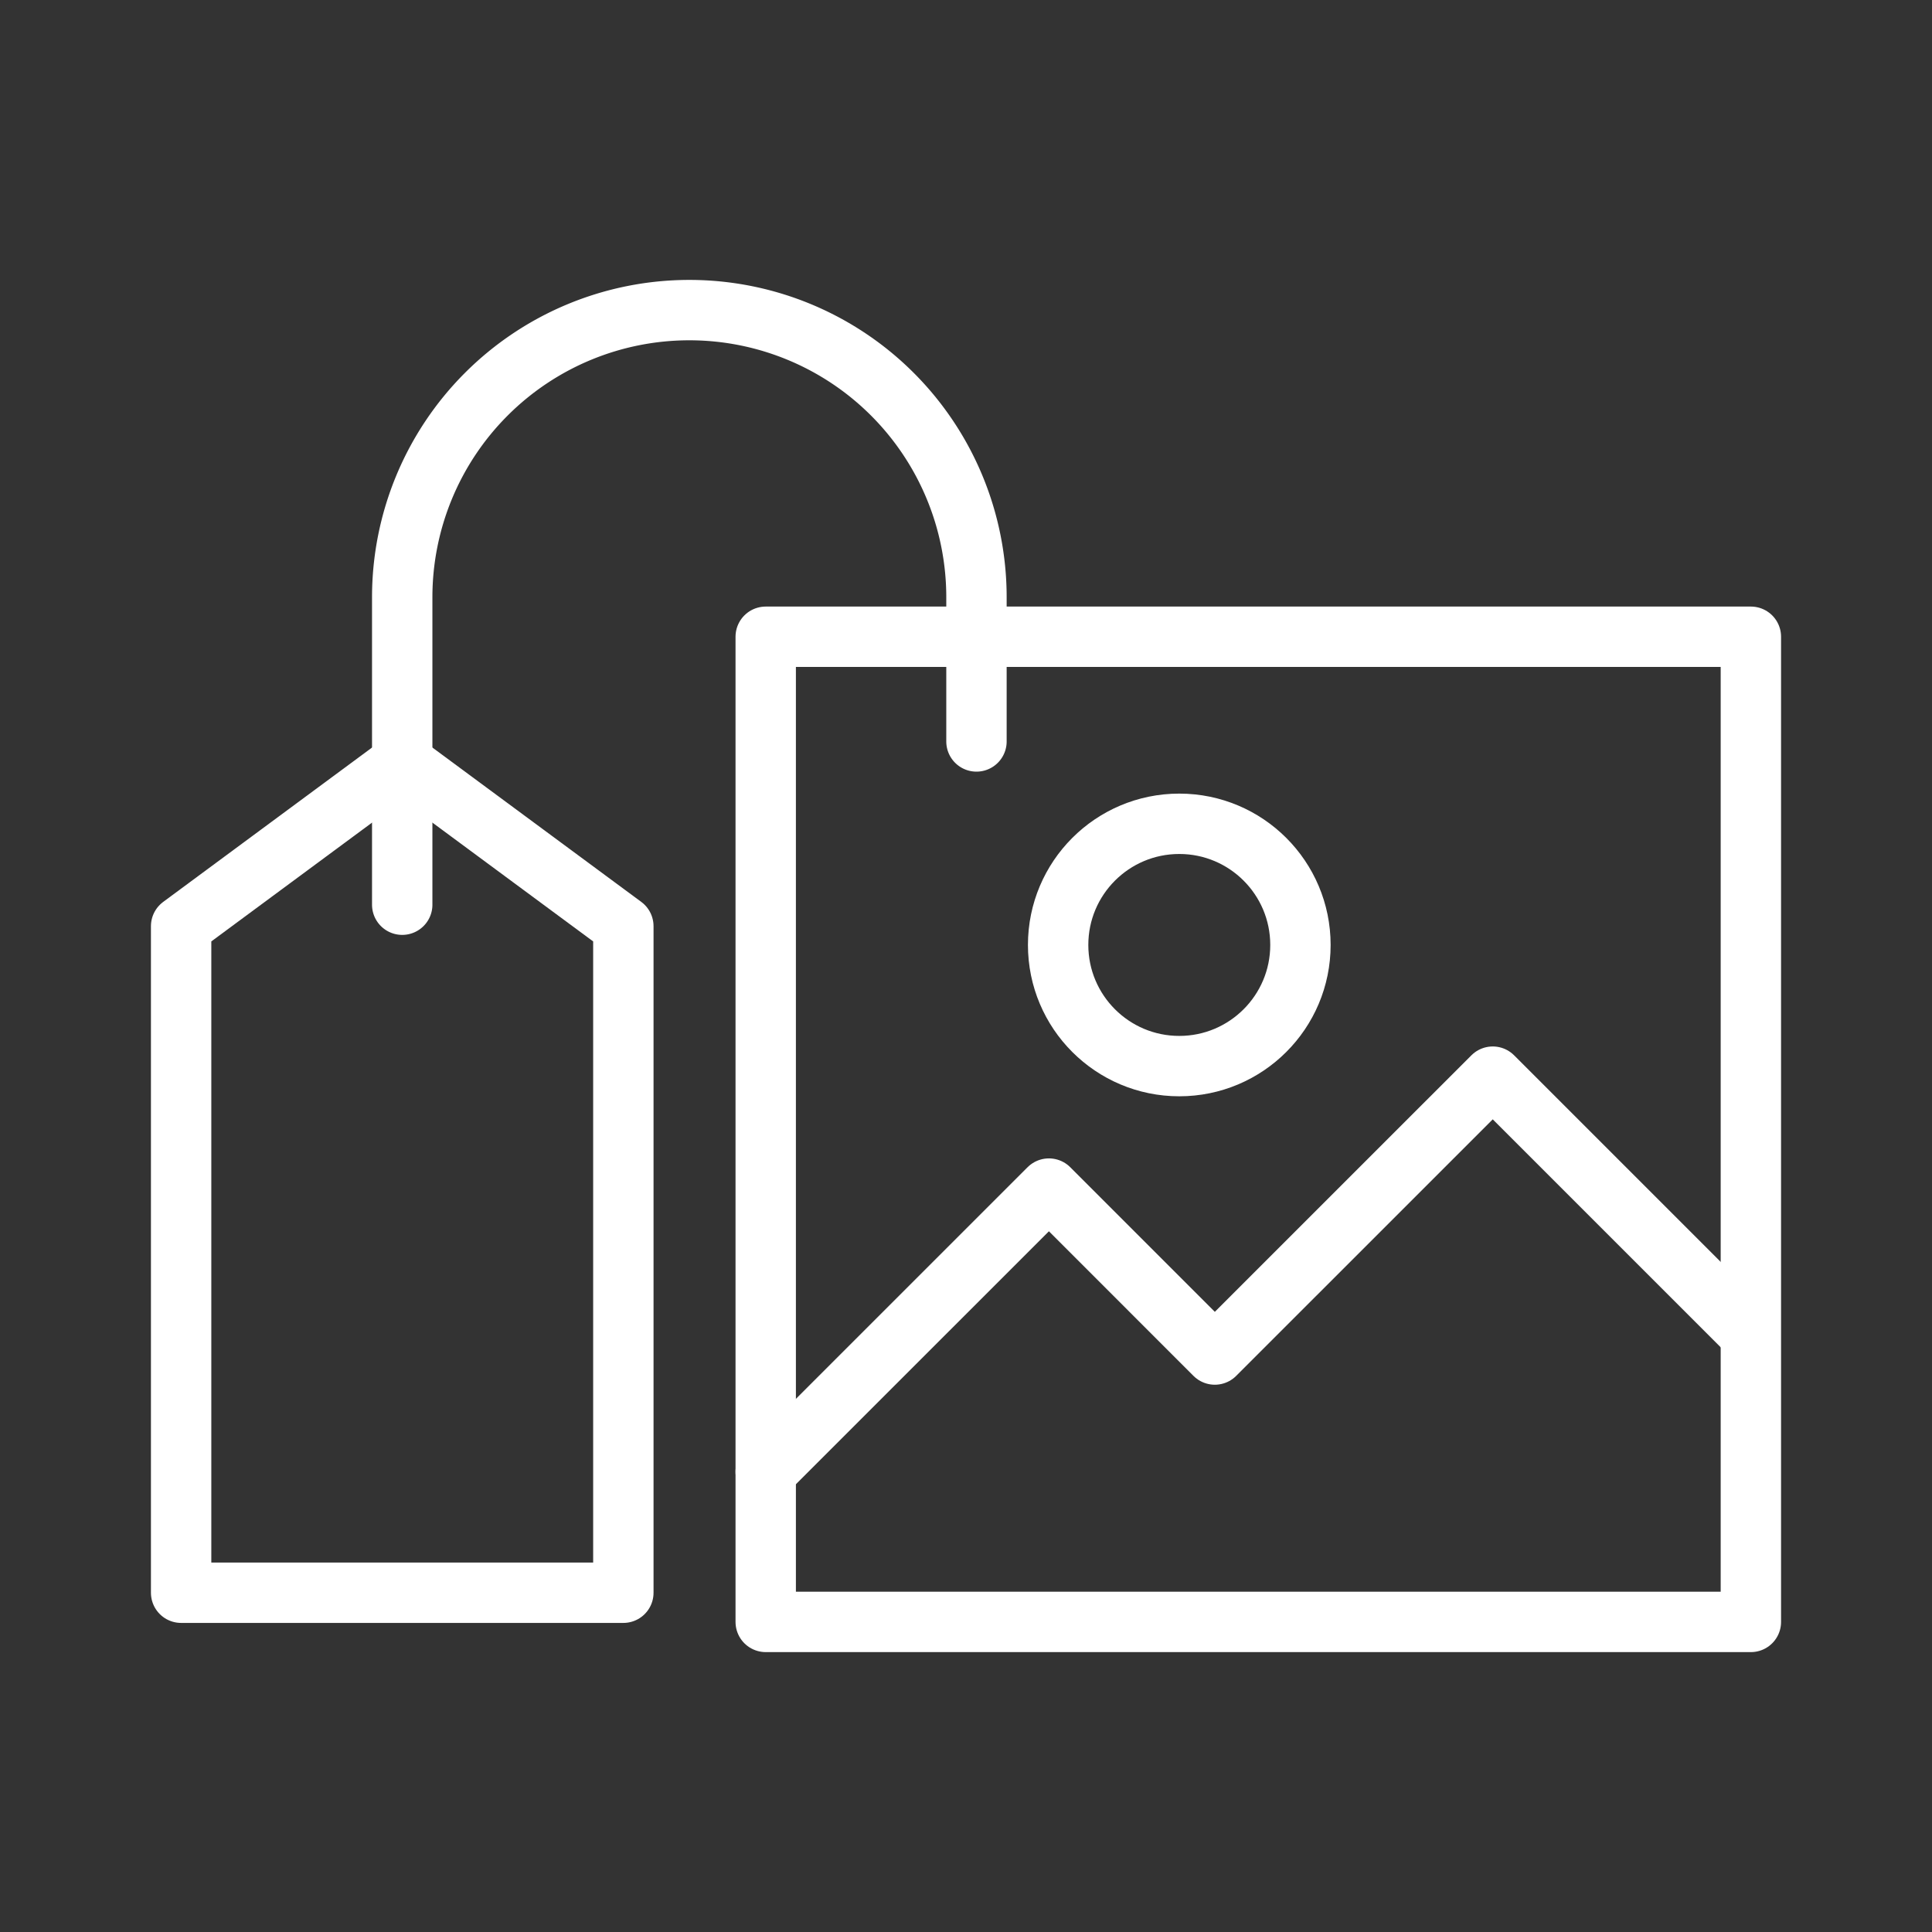 <ns0:svg xmlns:ns0="http://www.w3.org/2000/svg" viewBox="0 0 48 48" style="stroke-width:1.5px"><ns0:rect x="0" y="0" width="48" height="48" fill="#333333" stroke="none"/><ns0:defs style="stroke-width:1.5px"><ns0:style style="stroke-width:1.5px">.a{fill:none;stroke:#fff;stroke-linecap:round;stroke-linejoin:round;}</ns0:style></ns0:defs><ns0:rect class="a" x="19.024" y="15.82" width="24.476" height="24.476" style="stroke-width:1.5px" /><ns0:polyline class="a" points="19.024 36.565 26.06 29.53 30.182 33.653 37.087 26.749 43.467 33.129" style="stroke-width:1.5px" /><ns0:path class="a" d="M9.993,22.477V14.838a7.133,7.133,0,0,1,14.267,0v3.583" style="stroke-width:1.5px" /><ns0:circle class="a" cx="29.299" cy="23.477" r="3.01" style="stroke-width:1.5px" /><ns0:polygon class="a" points="15.487 23.011 9.993 18.951 4.5 23.011 4.5 39.571 15.487 39.571 15.487 23.011" style="stroke-width:1.5px" /></ns0:svg>